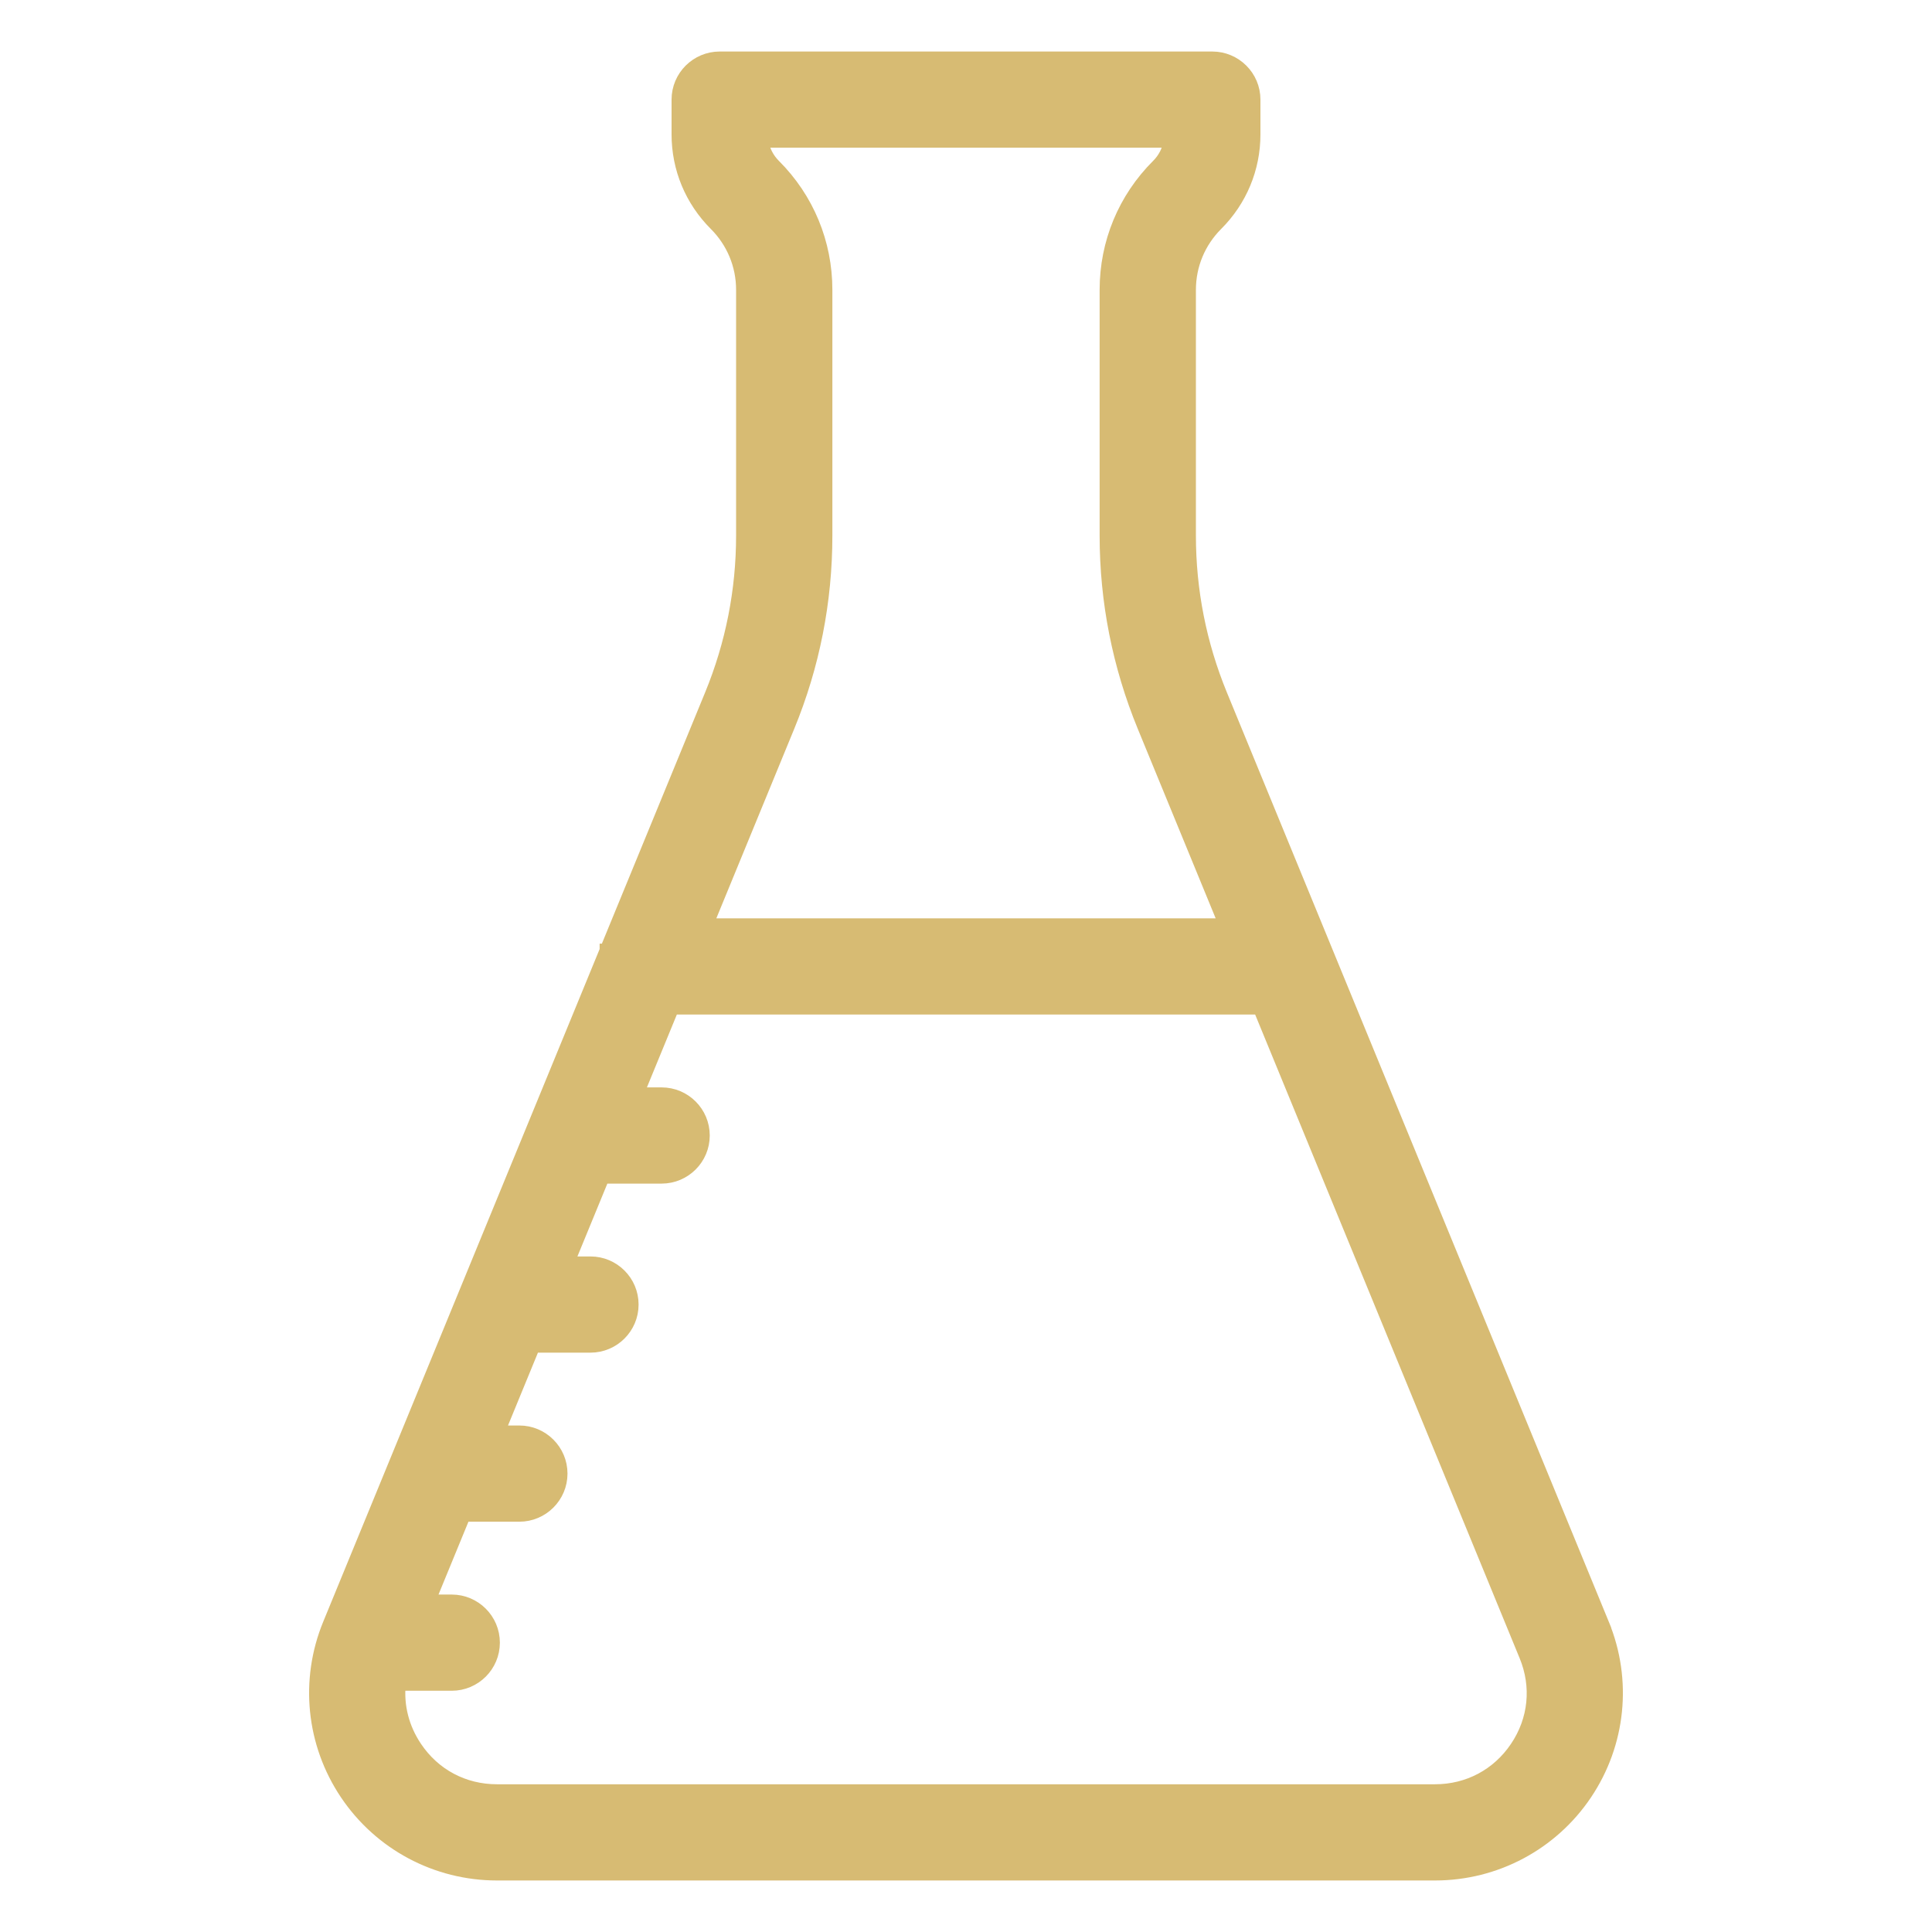 <svg width="30" height="30" viewBox="0 0 30 30" fill="none" xmlns="http://www.w3.org/2000/svg">
<path d="M11.042 10.789L11.042 10.789L9.413 14.753L9.413 14.753L9.413 14.753L9.413 14.753L9.413 14.753L9.413 14.753L9.413 14.753L9.413 14.753L9.413 14.753L9.413 14.753L9.413 14.753L9.413 14.753L9.413 14.753L9.413 14.753L9.413 14.753L9.413 14.753L9.413 14.753L9.413 14.753L9.413 14.753L9.413 14.753L9.413 14.753L9.413 14.753L9.413 14.753L9.413 14.753L9.413 14.753L9.413 14.753L9.413 14.753L9.413 14.753L9.413 14.753L9.413 14.753L9.413 14.753L9.413 14.753L9.413 14.753L9.413 14.753L9.413 14.753L9.413 14.753L9.413 14.753L9.413 14.753L9.413 14.753L9.413 14.753L9.413 14.753L9.413 14.753L9.413 14.753L9.413 14.753L9.413 14.753L9.413 14.753L9.413 14.753L9.413 14.753L9.413 14.753L9.413 14.753L9.413 14.753L9.413 14.753L9.413 14.753L9.413 14.753L9.413 14.753L9.412 14.753L9.412 14.753L9.412 14.753L9.412 14.753L9.412 14.753L9.412 14.753L9.412 14.754L9.412 14.754L9.412 14.754L9.412 14.754L9.412 14.754L9.412 14.754L9.412 14.754L9.412 14.754L9.412 14.754L9.412 14.754L9.412 14.754L9.412 14.754L9.412 14.754L9.412 14.754L9.412 14.754L9.412 14.754L9.412 14.754L9.412 14.754L9.412 14.754L9.412 14.754L9.412 14.754L9.412 14.754L9.412 14.754L9.412 14.754L9.412 14.754L9.412 14.754L9.412 14.754L9.412 14.754L9.412 14.754L9.412 14.754L9.412 14.754L9.412 14.754L9.412 14.754L9.412 14.754L9.412 14.754L9.412 14.754L9.412 14.754L9.412 14.754L9.412 14.754L9.412 14.754L9.412 14.754L9.412 14.754L9.412 14.754L9.412 14.754L9.412 14.754L9.412 14.754L9.412 14.754L9.412 14.754L9.412 14.754L9.412 14.754L9.412 14.754L9.412 14.754L9.412 14.754L9.412 14.754L9.412 14.754L9.412 14.754L9.412 14.754L9.412 14.754L9.412 14.754L9.412 14.754L9.412 14.754L9.412 14.754L9.412 14.754L9.412 14.754L9.412 14.754L9.412 14.754L9.412 14.754L9.412 14.754L9.412 14.754L9.412 14.754L9.412 14.754L9.412 14.754L9.412 14.754L9.412 14.754L9.412 14.754L9.412 14.754L9.412 14.754L9.412 14.754L9.412 14.754L9.412 14.754L9.412 14.754L9.412 14.754L9.412 14.754L9.412 14.754L9.412 14.754L9.412 14.754L9.412 14.754L9.412 14.754L9.412 14.754L9.412 14.754L9.412 14.754L9.412 14.754L9.412 14.754L9.412 14.754L9.412 14.754L9.412 14.754L9.412 14.754L9.412 14.754L9.412 14.754L9.412 14.754L9.412 14.754L9.412 14.754L9.412 14.754L9.412 14.754L9.412 14.754L9.412 14.754L9.412 14.754L9.412 14.754L9.412 14.754L9.412 14.754L9.412 14.754L9.412 14.754L9.412 14.754L9.412 14.754L9.412 14.754L9.412 14.755L9.412 14.755L9.412 14.755L9.412 14.755L9.412 14.755L9.412 14.755L9.412 14.755L9.412 14.755L9.412 14.755L9.412 14.755L9.412 14.755L9.412 14.755L9.412 14.755L9.412 14.755L9.412 14.755L9.412 14.755L9.412 14.755L9.412 14.755L9.412 14.755L9.412 14.755L9.412 14.755L9.412 14.755L9.412 14.755L9.412 14.755L9.412 14.755L9.412 14.755L9.412 14.755L9.412 14.755L9.412 14.755L9.412 14.755L9.412 14.755L9.412 14.755L9.412 14.755L9.412 14.755L9.412 14.755L9.412 14.755L9.412 14.755L9.412 14.755L9.412 14.755L9.412 14.755L9.412 14.755L9.412 14.755L9.412 14.755L9.412 14.755L9.412 14.755L9.412 14.755L9.412 14.755L9.412 14.755L9.412 14.755L9.412 14.755L9.412 14.755L9.412 14.755L9.412 14.755L9.412 14.755L9.412 14.755L9.412 14.755L9.412 14.755L9.412 14.755L9.412 14.755L9.412 14.755L9.412 14.755L9.412 14.755L9.412 14.755L9.412 14.755L9.412 14.755L9.412 14.755L9.412 14.755L9.412 14.755L9.412 14.755L9.412 14.755L9.412 14.755L9.412 14.755L9.412 14.755L9.412 14.755L9.412 14.755L9.412 14.755L9.412 14.755L9.412 14.755L9.412 14.755L9.412 14.755L9.412 14.755L9.412 14.755L9.412 14.755L9.412 14.755L9.412 14.755L9.412 14.755L9.412 14.755L9.412 14.755L9.412 14.755L9.412 14.755L9.412 14.755L9.412 14.755L9.412 14.755L9.412 14.755L9.412 14.755L9.412 14.755L9.412 14.755L9.412 14.755L9.412 14.755L9.412 14.755L9.412 14.755L9.412 14.755L9.412 14.755L9.412 14.755L9.412 14.755L9.412 14.755L9.412 14.755L9.412 14.755L9.412 14.755L9.412 14.755L9.412 14.755L9.412 14.755L9.412 14.755L9.412 14.755L9.412 14.755L9.412 14.755L9.412 14.755L9.412 14.755L9.412 14.755L9.412 14.755L9.412 14.755L9.412 14.755L9.412 14.755L9.412 14.755L9.412 14.755L9.412 14.756L9.412 14.756L9.412 14.756L9.412 14.756L9.412 14.756L9.412 14.756L9.412 14.756L9.412 14.756L9.412 14.756L9.412 14.756L9.412 14.756L9.412 14.756L9.412 14.756L9.412 14.756L9.412 14.756L9.412 14.756L9.412 14.756L9.412 14.756L9.412 14.756L9.412 14.756L9.412 14.756L9.412 14.756L9.411 14.756L9.411 14.756L9.411 14.756L9.411 14.756L9.411 14.756L9.411 14.756L9.411 14.756L9.411 14.756L9.411 14.756L9.411 14.756L9.411 14.756L9.411 14.756L9.411 14.756L9.411 14.756L9.411 14.756L9.411 14.756L9.411 14.756L9.411 14.756L9.411 14.756L9.411 14.756L9.411 14.756L9.411 14.756L9.411 14.756L9.411 14.756L9.411 14.756L9.411 14.756L9.411 14.756L9.411 14.756L9.411 14.756L9.411 14.756L9.411 14.756L9.411 14.756L9.411 14.756L9.411 14.756L9.411 14.756L9.411 14.756L9.411 14.756L9.411 14.756L9.411 14.756L9.411 14.756L9.411 14.756L9.411 14.756L9.411 14.756L9.411 14.756L9.411 14.756L9.411 14.756L9.411 14.756L9.411 14.756L9.411 14.756L9.411 14.756L9.411 14.756L9.411 14.756L9.411 14.756L9.411 14.756L9.411 14.756L9.411 14.756L9.411 14.756L9.411 14.756L9.411 14.756L9.411 14.756L9.411 14.756L9.411 14.756L9.411 14.756L9.411 14.756L9.411 14.756L9.411 14.756L9.411 14.756L9.411 14.756L9.411 14.756L9.411 14.756L9.411 14.756L9.411 14.756L9.411 14.756L9.411 14.756L9.411 14.756L9.411 14.756L9.411 14.756L9.411 14.756L9.411 14.756L9.411 14.756L9.411 14.756L9.411 14.757L9.411 14.757L9.411 14.757L9.411 14.757L9.411 14.757L9.411 14.757L9.411 14.757L9.411 14.757L9.411 14.757L9.411 14.757L9.411 14.757L9.411 14.757L9.411 14.757L9.411 14.757L9.411 14.757L9.411 14.757L9.411 14.757L9.411 14.757L9.411 14.757L9.411 14.757L9.411 14.757L9.411 14.757L9.411 14.757L9.411 14.757L9.411 14.757L9.411 14.757L9.411 14.757L9.411 14.757L9.411 14.757L9.411 14.757L9.411 14.757L9.411 14.757L9.411 14.757L9.411 14.757L9.411 14.757L9.411 14.757L9.411 14.757L9.411 14.757L9.411 14.757L9.411 14.757L9.411 14.757L9.411 14.757L9.411 14.757L9.411 14.757L9.411 14.757L9.411 14.757L9.411 14.757L9.411 14.757L9.411 14.757L9.411 14.757L9.411 14.757L9.411 14.757L9.411 14.757L9.411 14.757L9.411 14.757L9.411 14.757L9.411 14.757L9.411 14.757L9.411 14.757L9.411 14.757L9.411 14.757L9.411 14.757L9.411 14.757L9.411 14.757L9.411 14.757L9.411 14.757L9.411 14.757L9.411 14.757L9.411 14.757L9.411 14.757L9.411 14.757L9.411 14.757L9.411 14.757L9.411 14.757L9.411 14.757L9.411 14.757L9.411 14.757L9.411 14.757L9.411 14.757L9.411 14.757L9.411 14.757L9.411 14.757L9.411 14.757L9.411 14.757L9.411 14.757L9.411 14.757L9.411 14.757L9.411 14.757L9.411 14.757L9.411 14.757L9.411 14.757L9.411 14.757L9.411 14.757L9.411 14.757L9.411 14.757L9.411 14.757L9.411 14.757L9.411 14.757L9.411 14.757L9.411 14.757L9.411 14.757L9.411 14.757L9.411 14.757L9.411 14.757L9.411 14.757L9.411 14.757L9.411 14.757L9.411 14.757L9.411 14.757L9.411 14.757L9.41 14.759L5.111 25.221L5.111 25.221C4.754 26.09 4.854 27.075 5.378 27.854C5.902 28.634 6.776 29.1 7.717 29.1H22.283C23.224 29.1 24.098 28.634 24.622 27.854L24.622 27.854C25.146 27.074 25.246 26.09 24.889 25.221L24.796 25.259L24.889 25.221L18.958 10.789C18.958 10.789 18.958 10.789 18.958 10.789C18.634 10 18.47 9.168 18.47 8.316V4.501C18.47 4.117 18.62 3.756 18.892 3.484C19.265 3.111 19.472 2.615 19.472 2.087V1.547C19.472 1.189 19.181 0.9 18.824 0.9H11.176C10.819 0.9 10.528 1.189 10.528 1.547V2.087C10.528 2.615 10.735 3.111 11.108 3.484C11.38 3.756 11.53 4.117 11.53 4.501V8.316C11.53 9.168 11.366 10 11.042 10.789ZM17.76 11.28L19.026 14.36H10.974L12.24 11.28C12.629 10.335 12.825 9.337 12.825 8.316V4.501C12.825 3.772 12.541 3.085 12.024 2.569C11.921 2.466 11.854 2.335 11.832 2.194H18.168C18.146 2.335 18.08 2.466 17.976 2.569L17.976 2.569C17.459 3.085 17.175 3.771 17.175 4.501V8.316C17.175 9.337 17.372 10.335 17.76 11.28L17.76 11.28ZM23.546 27.134L23.546 27.134C23.259 27.561 22.799 27.806 22.283 27.806H7.717C7.201 27.806 6.741 27.562 6.454 27.134C6.253 26.835 6.168 26.494 6.2 26.154H7.014C7.372 26.154 7.662 25.864 7.662 25.507C7.662 25.15 7.371 24.86 7.014 24.86H6.66L7.207 23.529H8.064C8.421 23.529 8.712 23.239 8.712 22.882C8.712 22.525 8.421 22.235 8.064 22.235H7.739L8.286 20.904H9.168C9.526 20.904 9.816 20.614 9.816 20.257C9.816 19.9 9.526 19.61 9.168 19.61H8.817L9.364 18.279H10.273C10.631 18.279 10.921 17.989 10.921 17.632C10.921 17.275 10.631 16.985 10.273 16.985H9.896L10.443 15.654H19.557L23.69 25.712C23.886 26.189 23.834 26.706 23.546 27.134Z" fill="#D7BB73" stroke="#D7BB73" stroke-width="0.2"/>
</svg>
